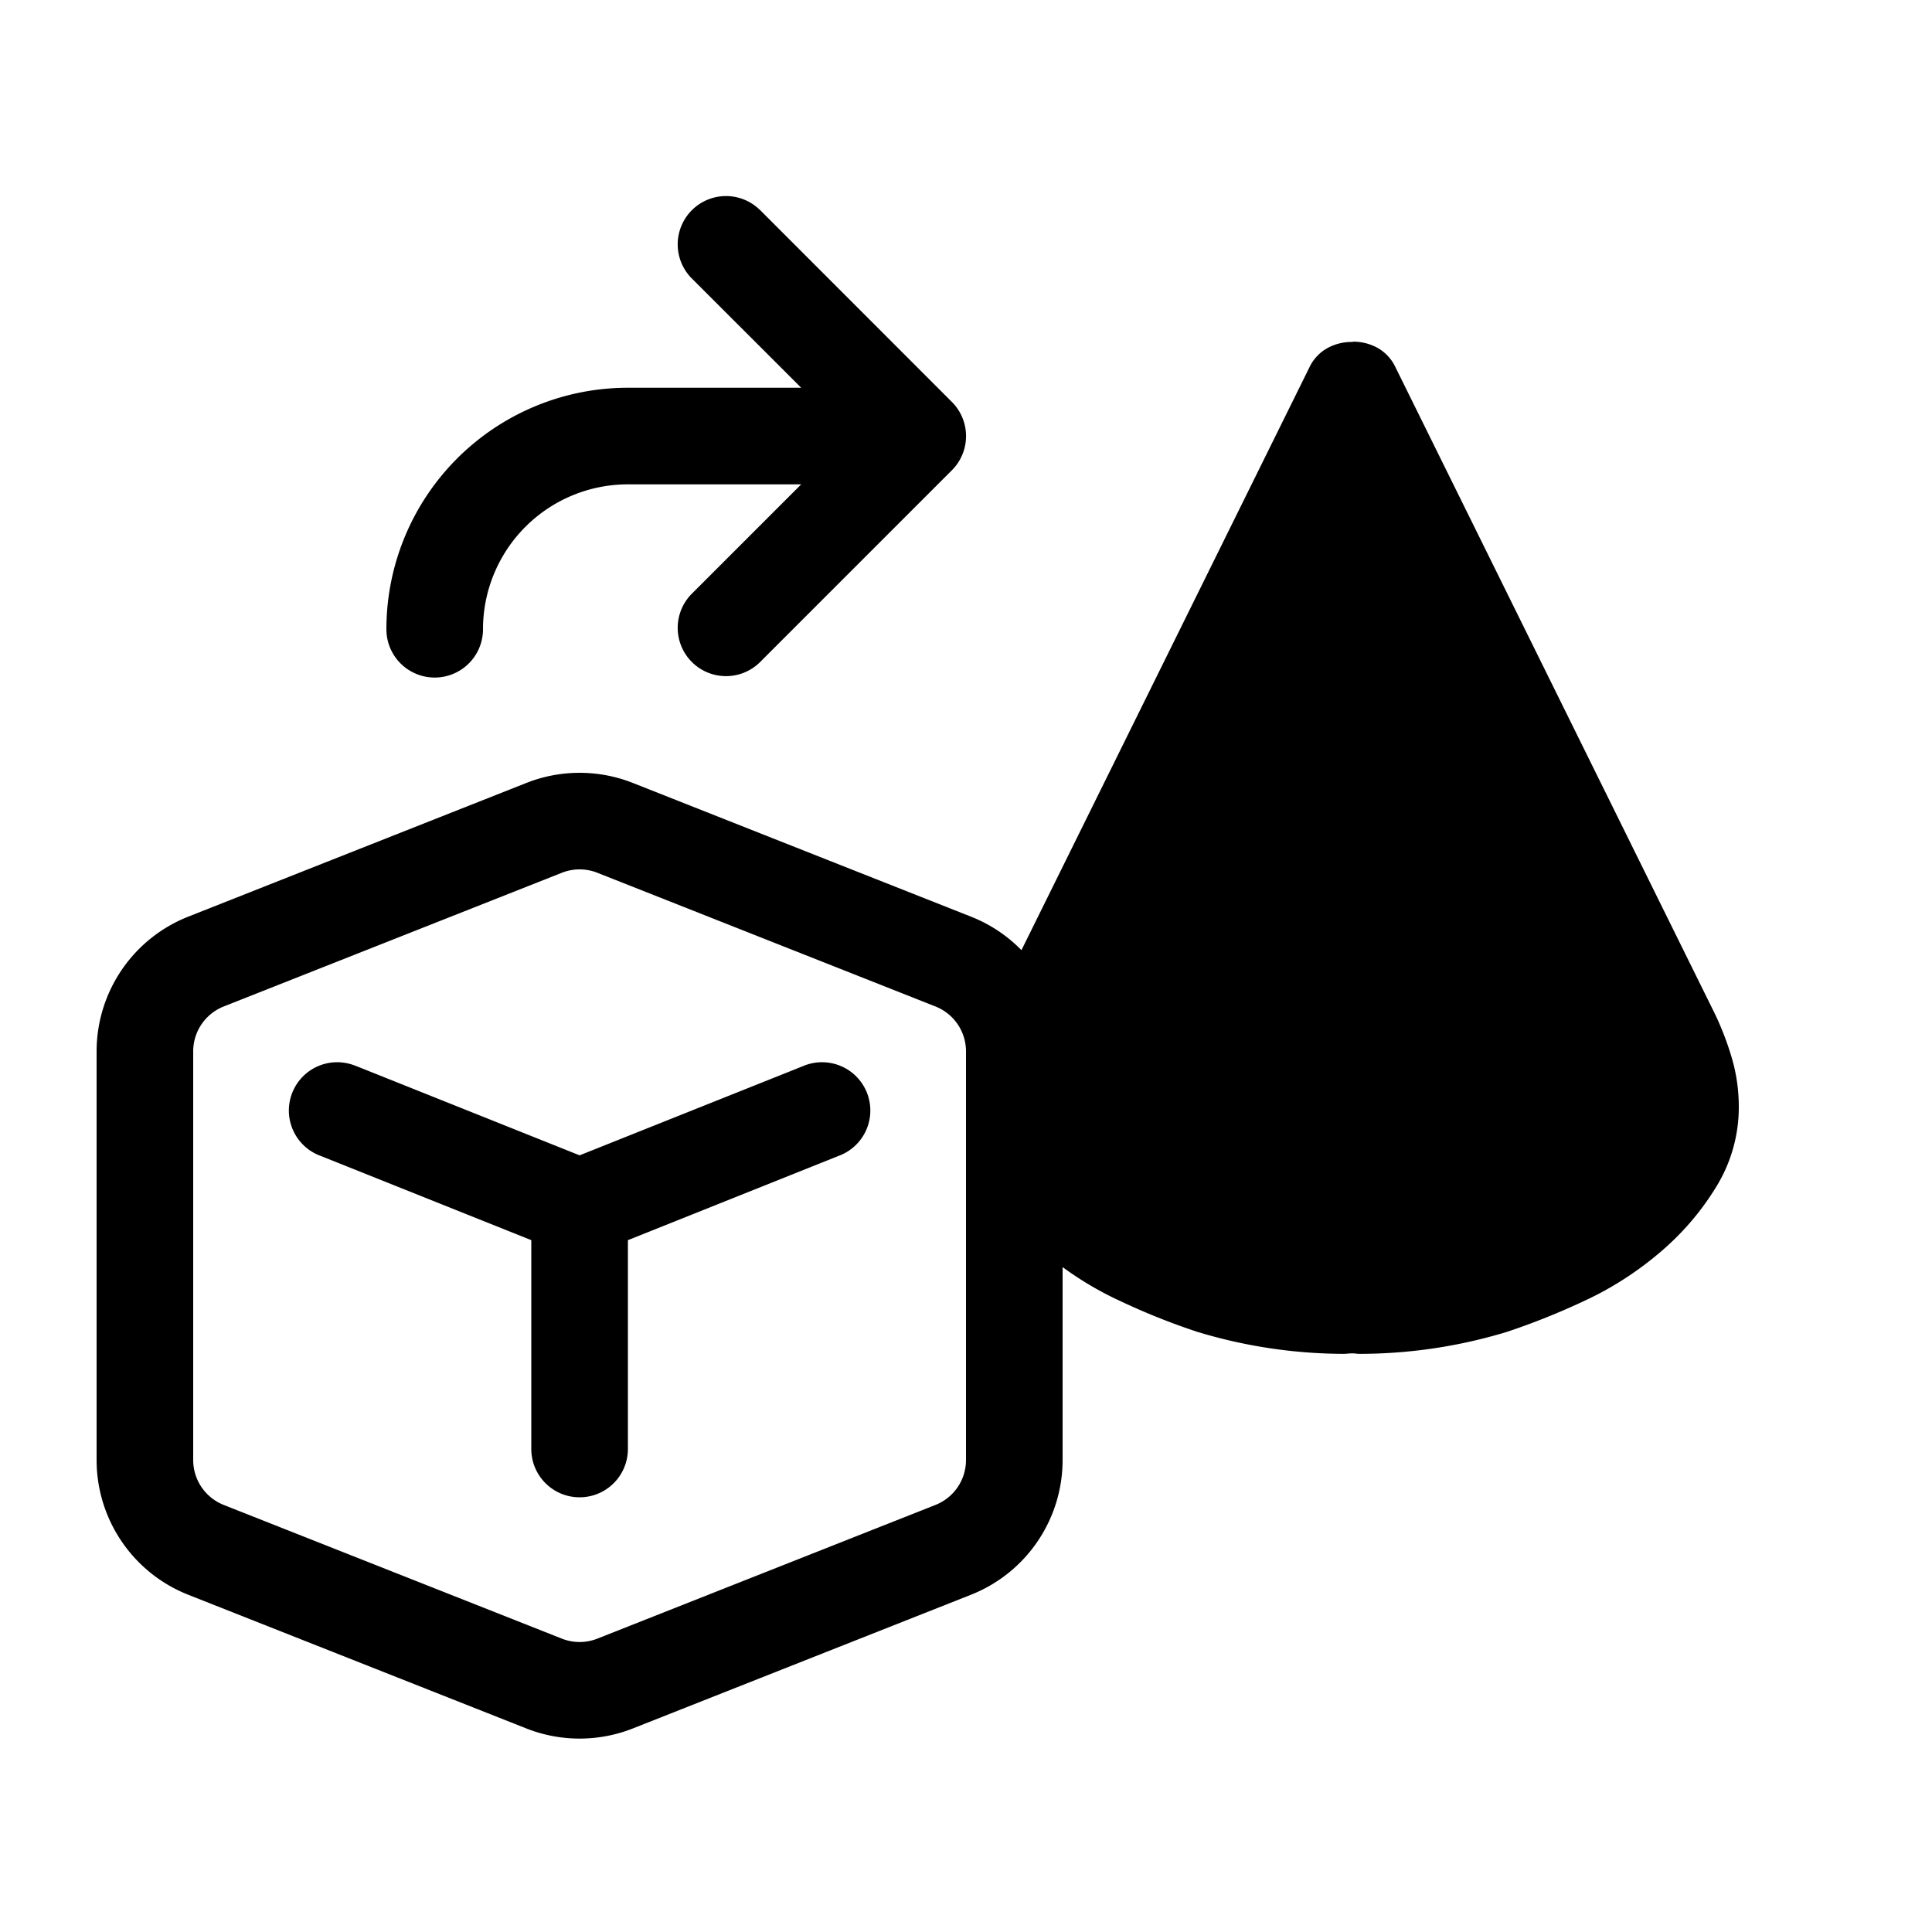 <svg xmlns="http://www.w3.org/2000/svg" width="20" height="20" fill="currentColor"><path d="M7.863 2.17a.5.5 0 0 0-.707.707l1.138 1.137H6.5a2.5 2.5 0 0 0-2.5 2.5.5.5 0 1 0 1 0 1.5 1.5 0 0 1 1.5-1.5h1.794L7.156 6.152a.5.5 0 0 0 .707.707l1.991-1.991a.5.5 0 0 0 0-.707L7.864 2.17ZM3.686 11.036a.5.5 0 1 0-.372.928l2.186.874V15a.5.5 0 0 0 1 0v-2.162l2.186-.874a.5.5 0 1 0-.372-.928L6 11.96l-2.314-.925Z"/><path d="M6.551 8.105a1.5 1.5 0 0 0-1.102 0l-3.5 1.384A1.5 1.5 0 0 0 1 10.884v4.23a1.5 1.5 0 0 0 .949 1.395l3.5 1.384a1.5 1.5 0 0 0 1.102 0l3.5-1.384A1.5 1.5 0 0 0 11 15.114v-1.997c.186.136.385.254.594.35.26.123.527.23.8.32a5.25 5.25 0 0 0 1.524.228l.04-.003a.393.393 0 0 1 .077 0c.013.002.026.003.04.003a5.25 5.25 0 0 0 1.523-.227c.273-.091.54-.198.8-.32.282-.13.545-.299.782-.5.23-.194.428-.423.585-.68A1.57 1.57 0 0 0 18 11.46c0-.17-.023-.338-.07-.5a3.021 3.021 0 0 0-.18-.47L14.445 3.8a.447.447 0 0 0-.187-.2.52.52 0 0 0-.25-.063L14 3.54h-.008a.521.521 0 0 0-.25.063.447.447 0 0 0-.187.2l-2.981 6.033a1.497 1.497 0 0 0-.523-.347l-3.5-1.384Zm-.735.93a.5.5 0 0 1 .368 0l3.5 1.384a.5.5 0 0 1 .316.465v4.23a.5.5 0 0 1-.316.465l-3.5 1.384a.5.5 0 0 1-.368 0l-3.5-1.384A.5.5 0 0 1 2 15.114v-4.23a.5.5 0 0 1 .316-.465l3.5-1.384Z"/></svg>